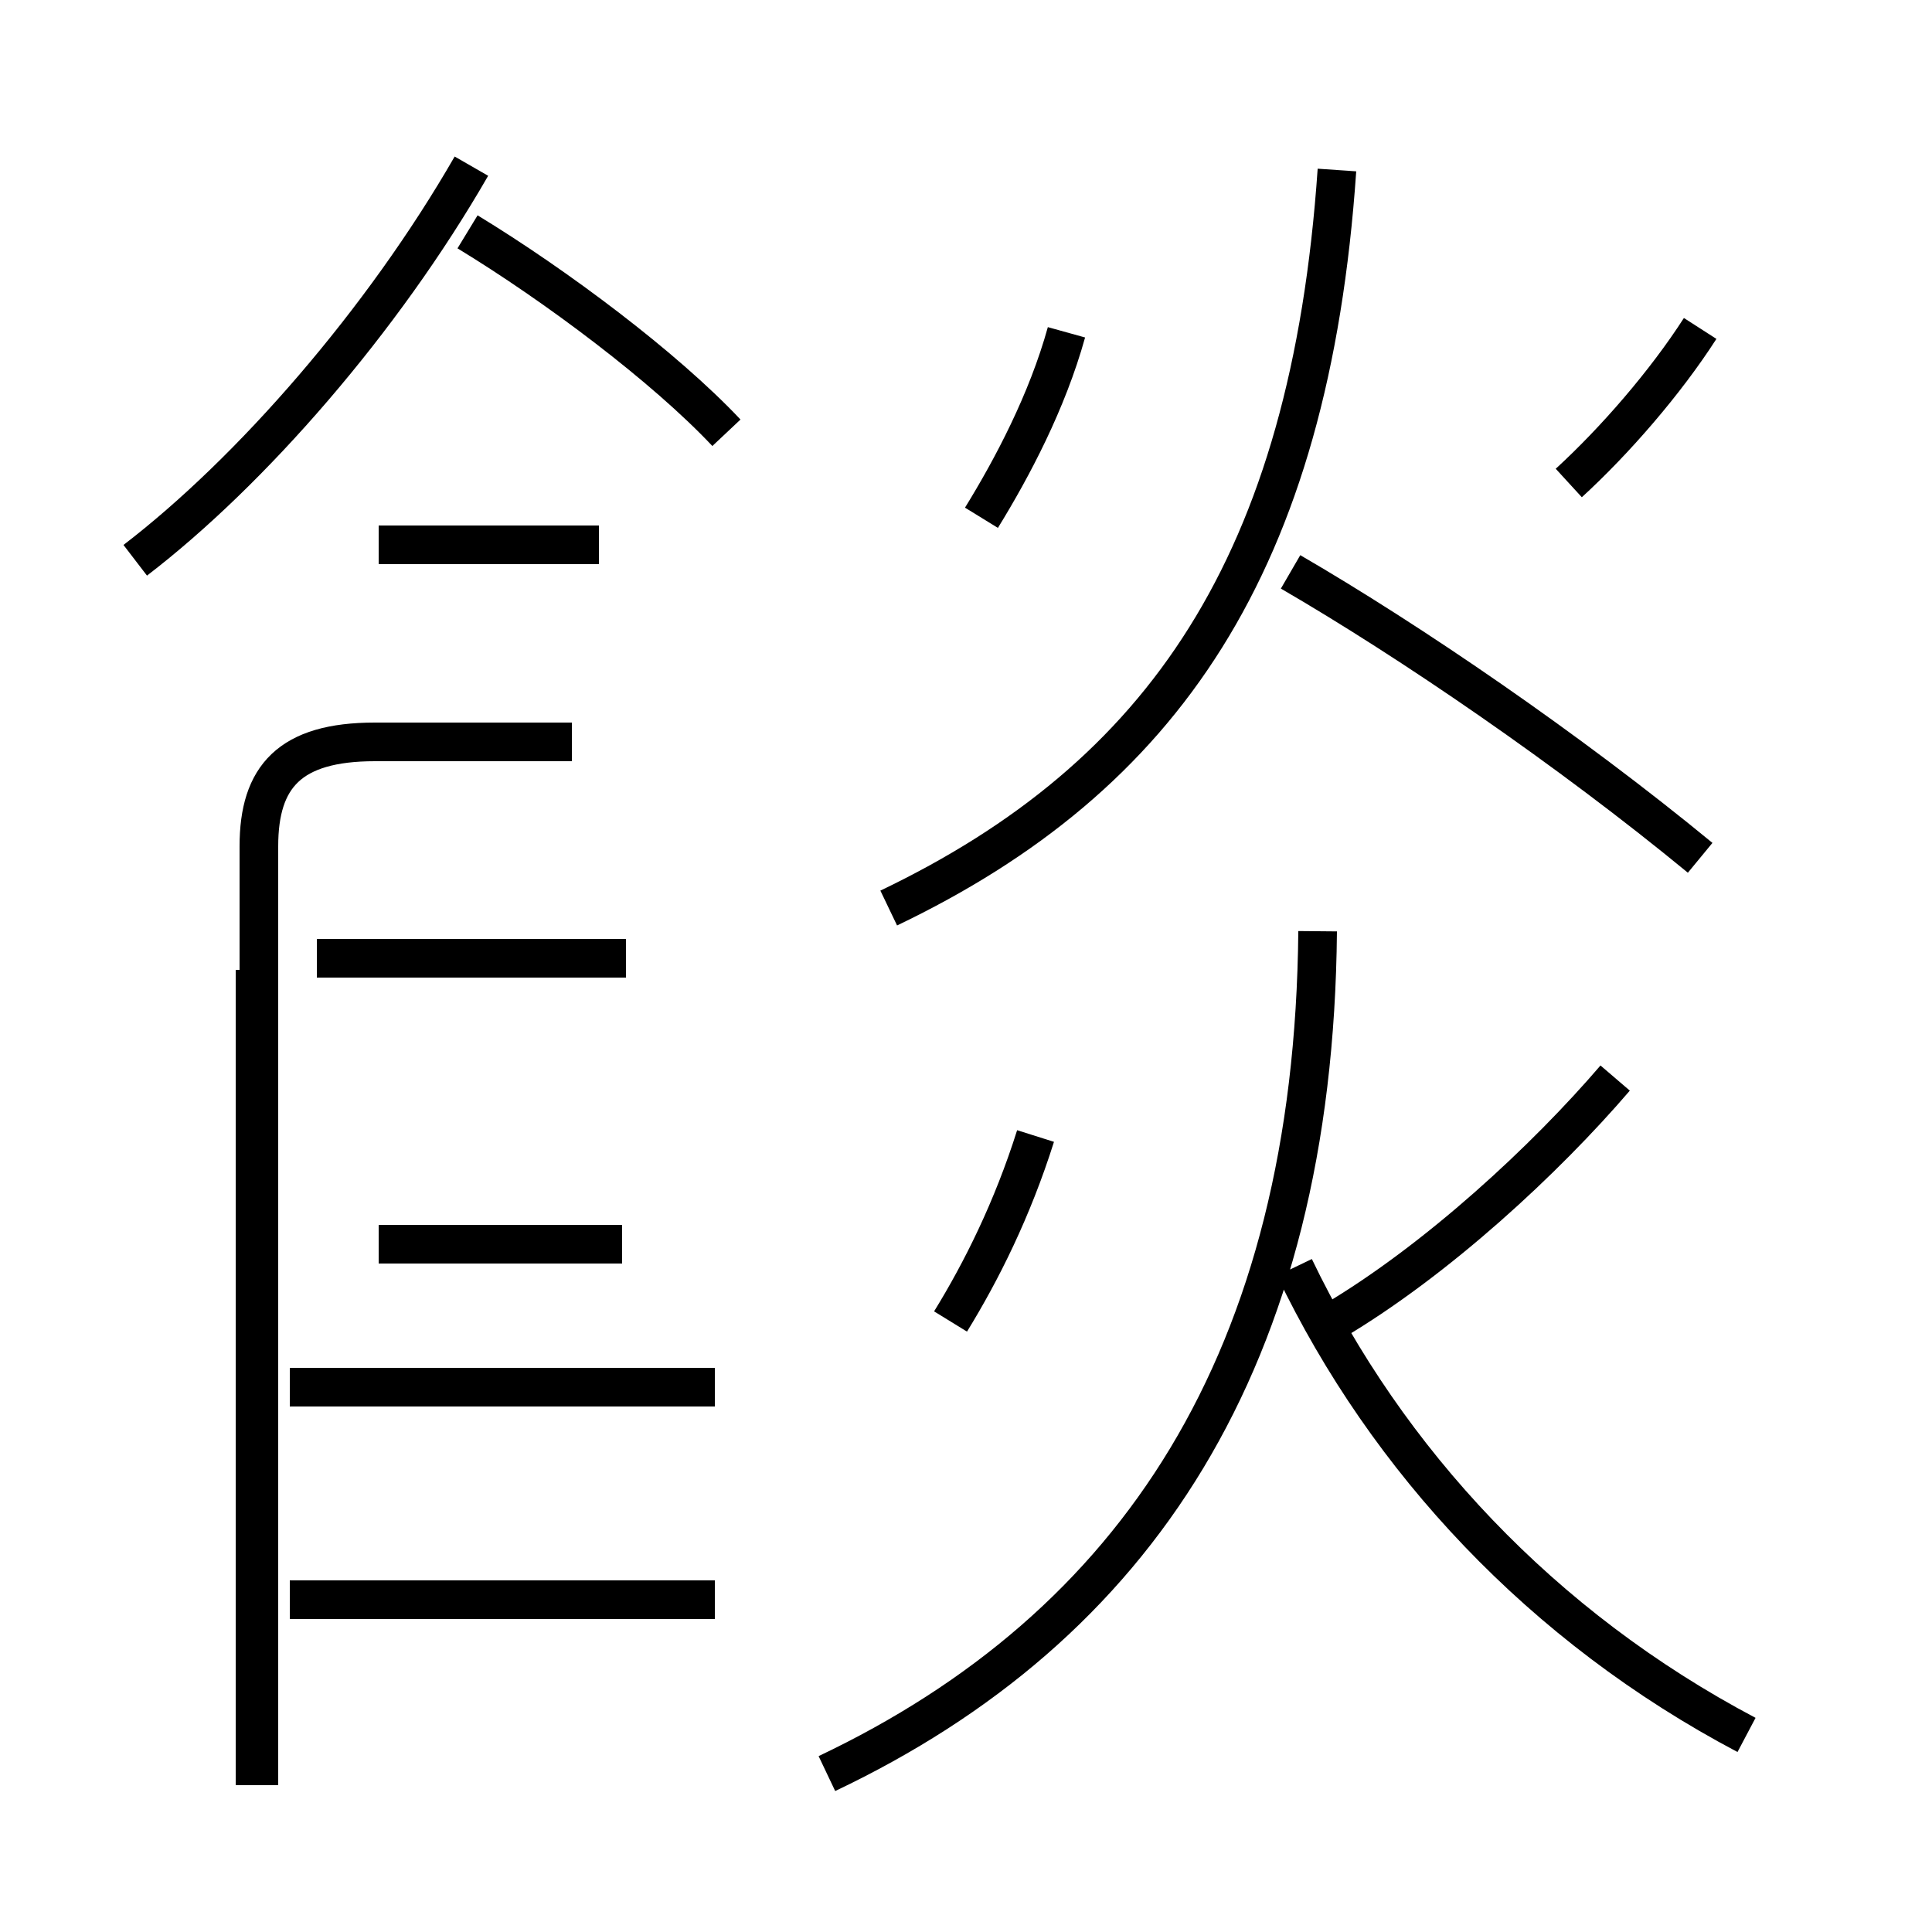 <?xml version='1.0' encoding='utf8'?>
<svg viewBox="0.0 -6.0 50.0 50.0" version="1.1" xmlns="http://www.w3.org/2000/svg">
<rect x="0.0" y="-6.0" width="50.0" height="50.0" fill="#808080" stroke="none"/>
<rect x="-1000" y="-1000" width="2000" height="2000" stroke="white" fill="white"/>
<g style="fill:white;stroke:#000000;  stroke-width:1">
<path d="M 21.4 1.9 C 29.4 -1.9 34.0 -8.8 34.1 -19.9 M 18.5 -2.6 L 7.5 -2.6 M 6.6 2.2 L 6.6 -18.9 M 18.5 -8.1 L 7.5 -8.1 M 16.1 -11.8 L 9.8 -11.8 M 24.6 -9.8 C 25.4 -11.1 26.2 -12.7 26.8 -14.6 M 16.2 -19.2 L 8.2 -19.2 M 15.5 -29.9 L 9.8 -29.9 M 3.5 -29.5 C 6.5 -31.8 9.9 -35.7 12.2 -39.7 M 14.8 -24.8 L 9.7 -24.8 C 7.5 -24.8 6.7 -23.9 6.7 -22.1 L 6.7 2.2 M 45.2 0.9 C 39.9 -1.9 35.9 -6.2 33.5 -11.2 M 18.8 -32.8 C 17.2 -34.5 14.4 -36.6 12.1 -38.0 M 34.5 -9.8 C 37.2 -11.4 40.0 -14.0 41.8 -16.1 M 25.4 -30.6 C 26.2 -31.9 27.1 -33.6 27.6 -35.4 M 23.0 -20.5 C 30.1 -23.9 33.9 -29.4 34.6 -39.6 M 44.0 -21.8 C 40.6 -24.6 36.5 -27.4 33.4 -29.2 M 40.6 -31.5 C 41.8 -32.6 43.1 -34.1 44.0 -35.5" transform="translate(0.0, 38.0)" />
</g>
</svg>